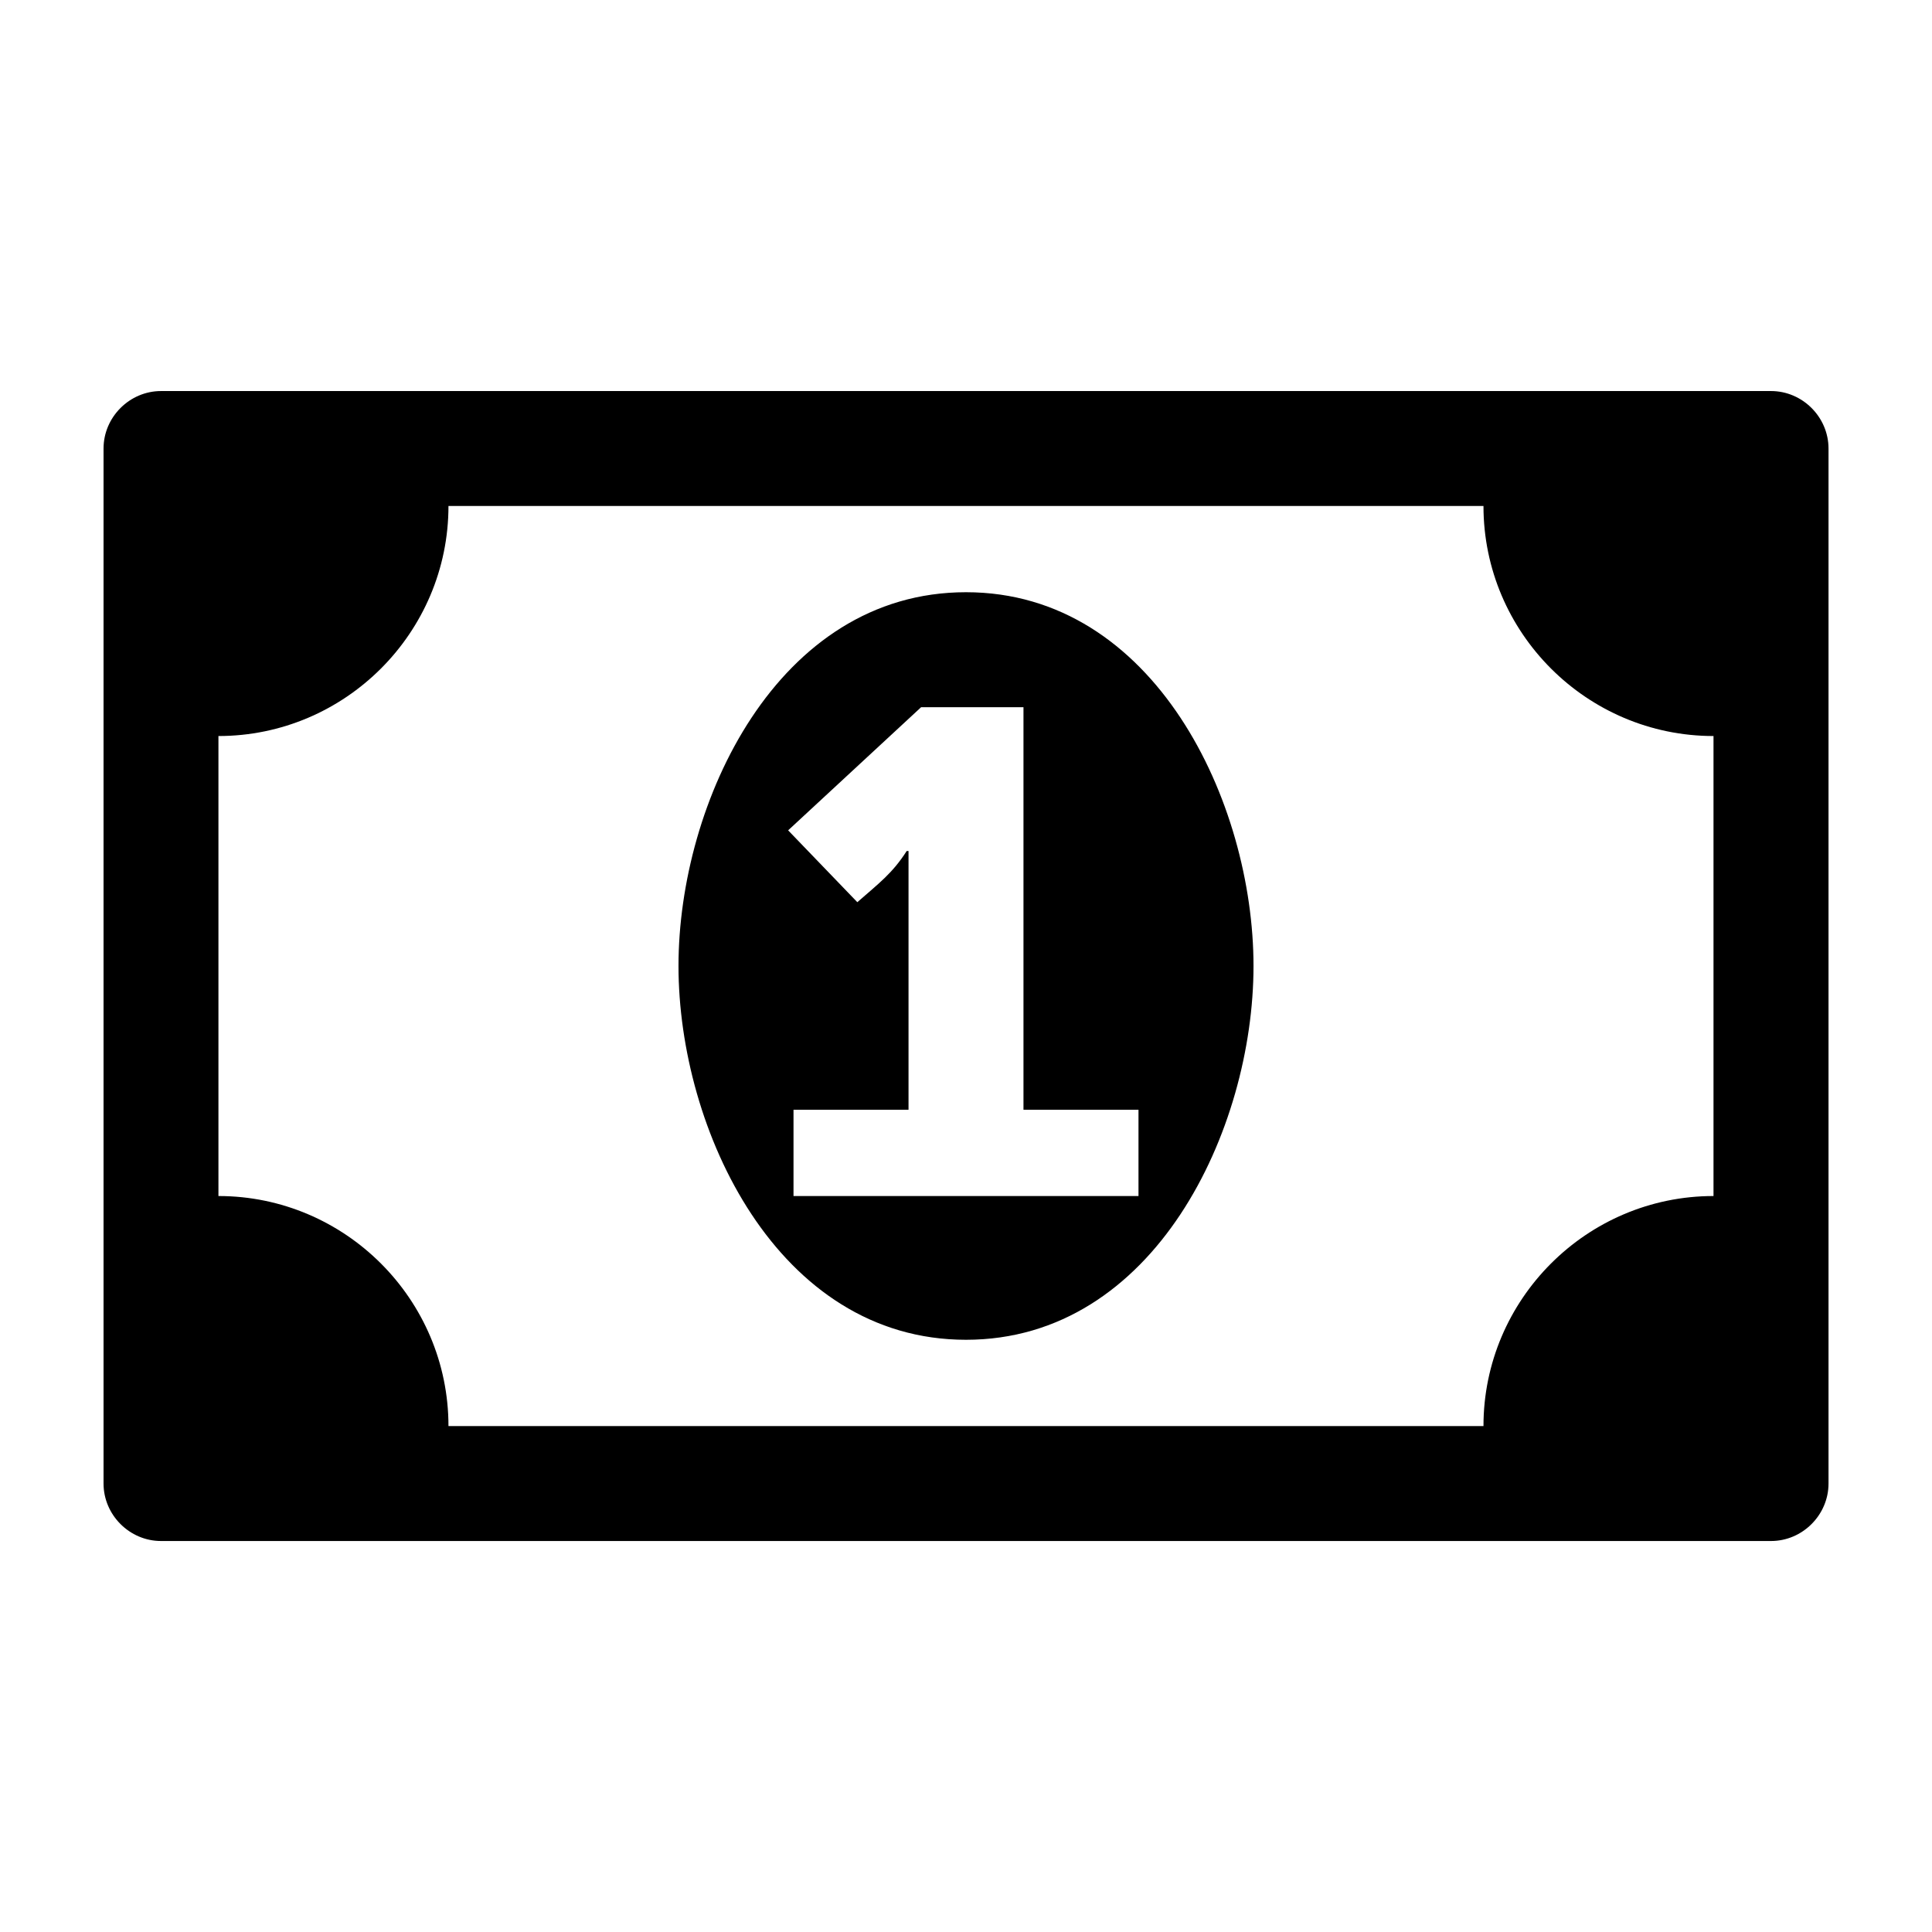 <?xml version="1.0" encoding="utf-8"?>
<!-- Generated by IcoMoon.io -->
<!DOCTYPE svg PUBLIC "-//W3C//DTD SVG 1.1//EN" "http://www.w3.org/Graphics/SVG/1.1/DTD/svg11.dtd">
<svg version="1.1" xmlns="http://www.w3.org/2000/svg" xmlns:xlink="http://www.w3.org/1999/xlink" width="32" height="32" viewBox="0 0 32 32">
<path d="M13.143 19.81h5.714v-1.429h-1.905v-6.667h-1.696l-2.202 2.039 1.146 1.19c0.357-0.313 0.58-0.476 0.818-0.848h0.030v4.286h-1.905v1.429zM20.762 16c0 2.708-1.637 6.191-4.762 6.191s-4.762-3.482-4.762-6.191 1.637-6.191 4.762-6.191 4.762 3.482 4.762 6.191zM28.381 19.81v-7.619c-2.098 0-3.81-1.711-3.81-3.81h-17.143c0 2.098-1.711 3.81-3.81 3.81v7.619c2.098 0 3.81 1.711 3.81 3.81h17.143c0-2.098 1.711-3.81 3.81-3.81zM30.286 7.429v17.143c0 0.521-0.432 0.952-0.952 0.952h-26.667c-0.521 0-0.952-0.432-0.952-0.952v-17.143c0-0.521 0.432-0.952 0.952-0.952h26.667c0.521 0 0.952 0.432 0.952 0.952z"></path>
</svg>
